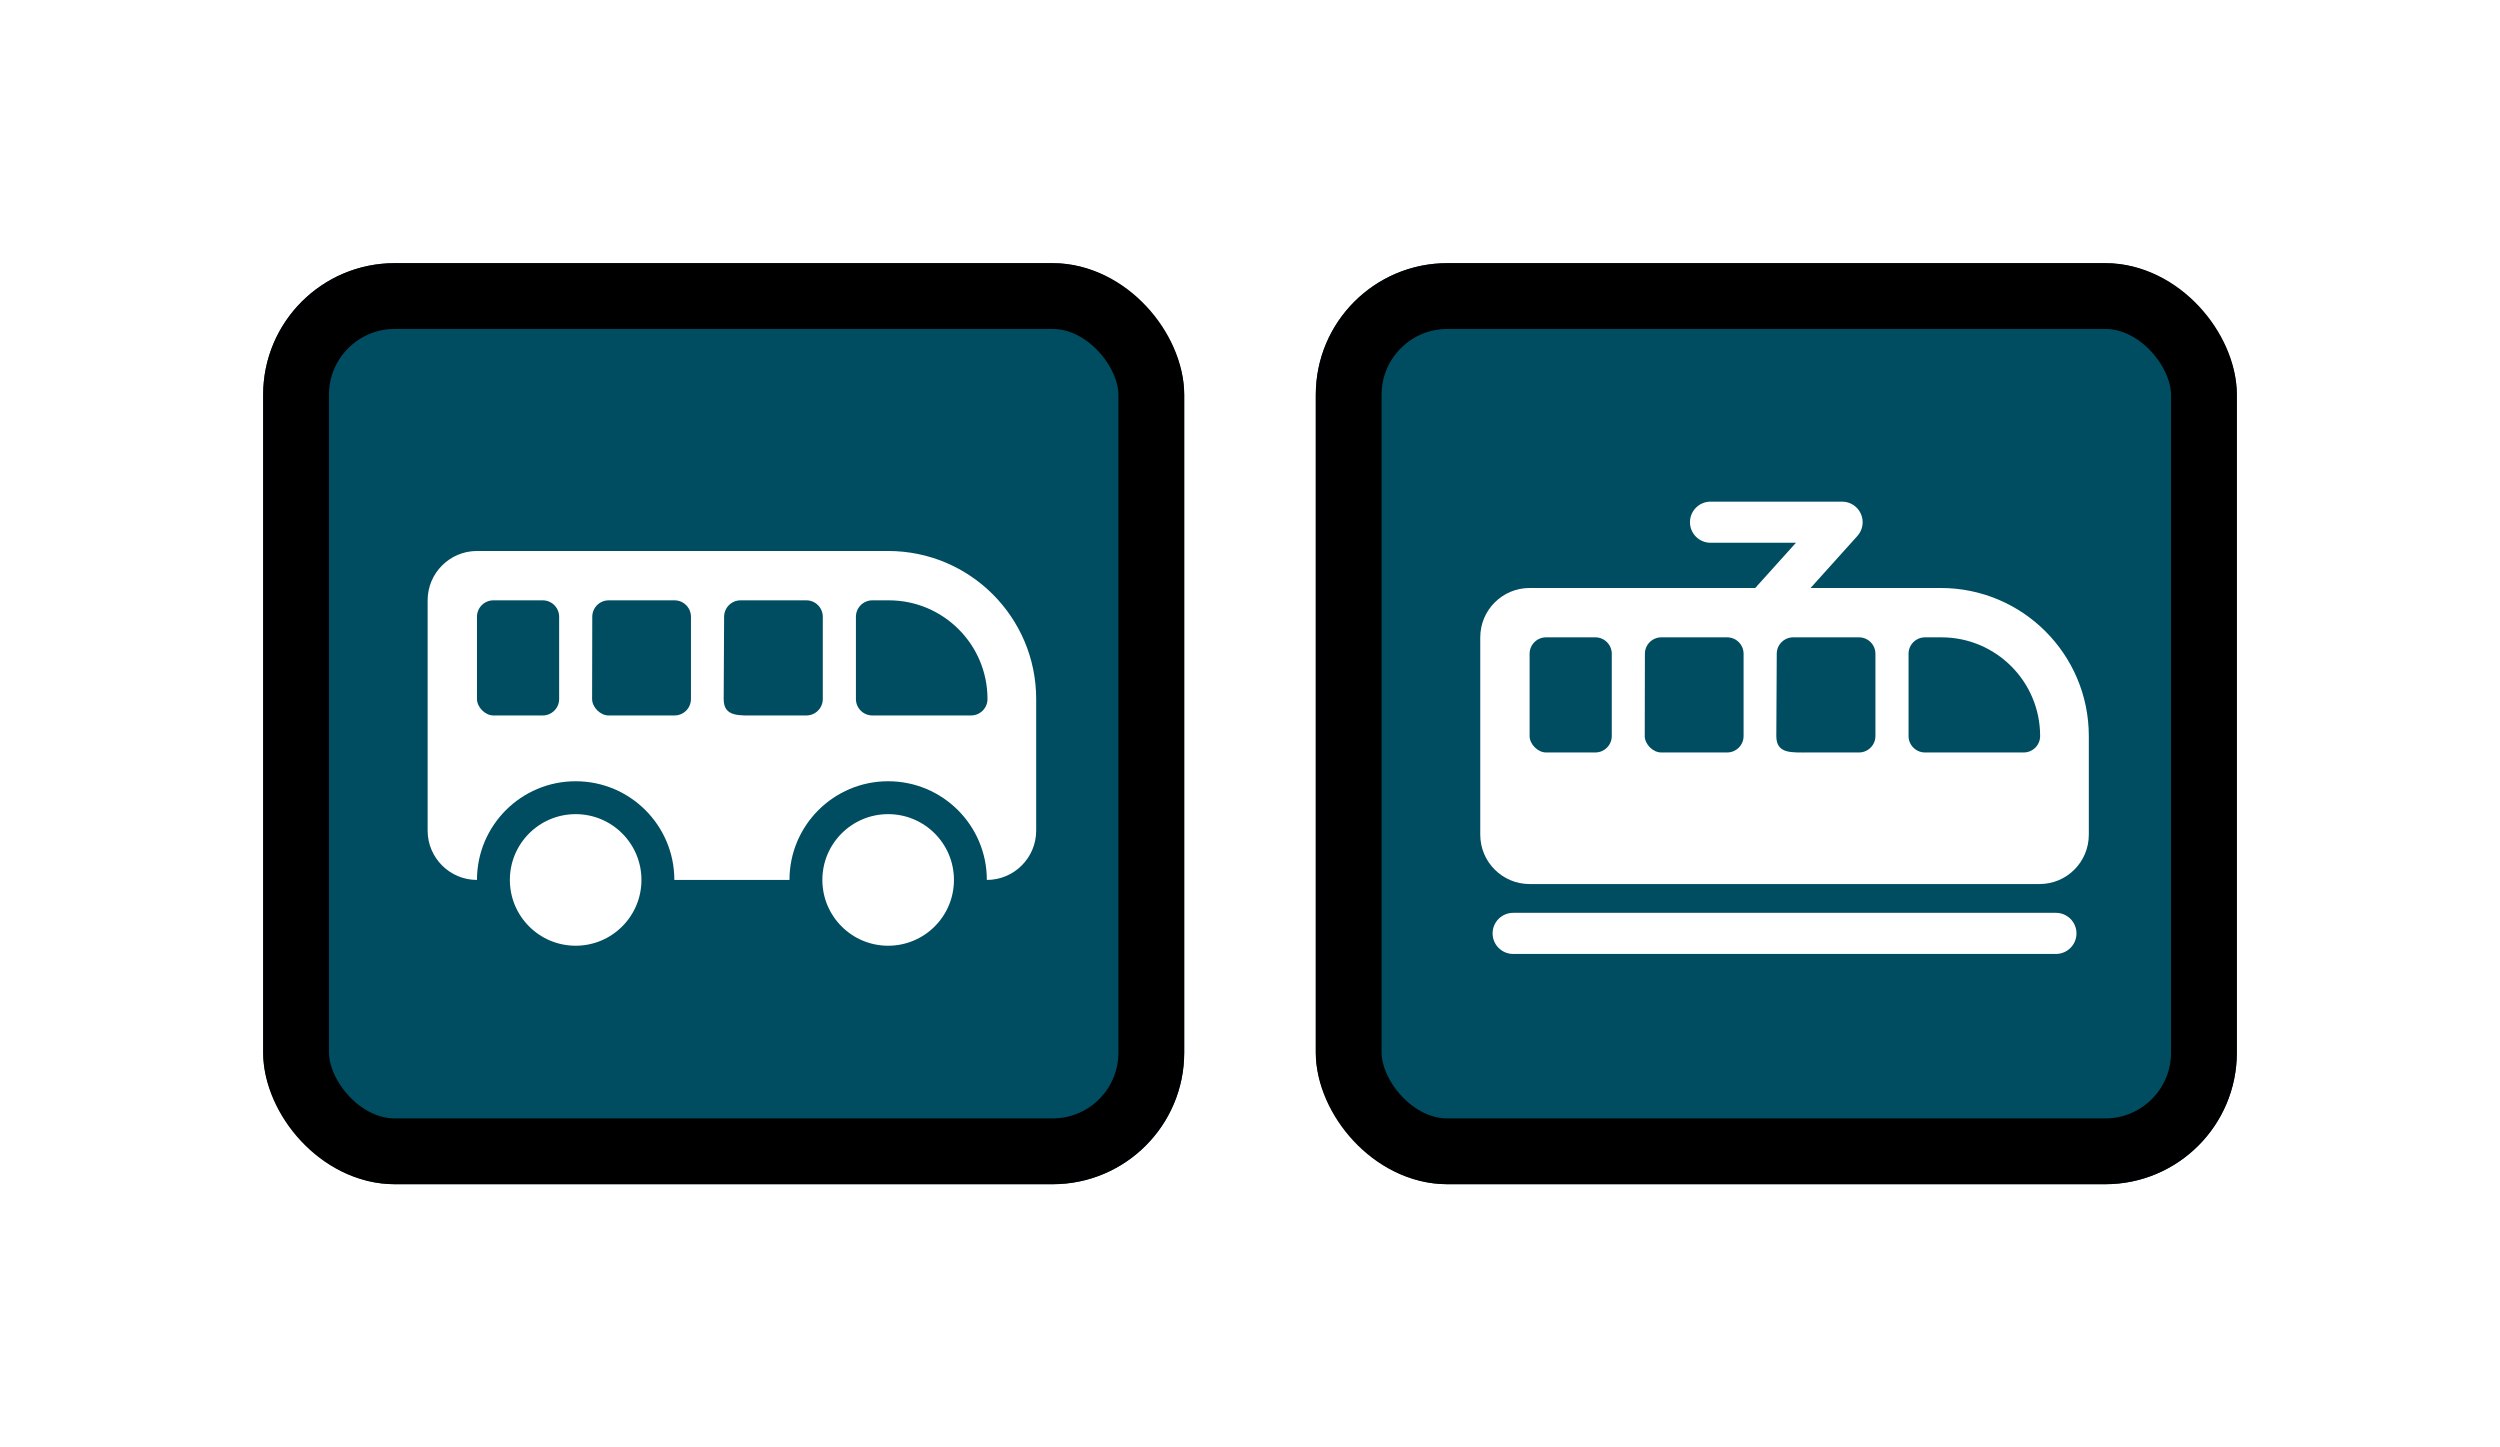 <svg width="76" height="44" viewBox="0 0 76 44" fill="none" xmlns="http://www.w3.org/2000/svg">
<g filter="url(#filter0_d_8318_9018)">
<g clip-path="url(#clip0_8318_9018)">
<rect x="8" y="6" width="28" height="28" rx="4" fill="#004D61"/>
<path fill-rule="evenodd" clip-rule="evenodd" d="M13 16.25C13 15.422 13.672 14.75 14.5 14.75H27C29.485 14.75 31.5 16.765 31.5 19.25V23.25C31.5 24.078 30.828 24.75 30 24.75C30 23.093 28.657 21.75 27 21.75C25.343 21.75 24 23.093 24 24.75H20.5C20.5 23.093 19.157 21.75 17.5 21.75C15.843 21.75 14.5 23.093 14.5 24.75C13.672 24.75 13 24.078 13 23.25V16.25ZM14.5 16.75C14.5 16.474 14.724 16.25 15 16.25H16.498C16.774 16.25 16.998 16.474 16.998 16.75V19.25C16.998 19.526 16.774 19.75 16.498 19.75H15C14.75 19.75 14.5 19.5 14.5 19.25V16.75ZM18.505 16.25C18.229 16.25 18.005 16.474 18.005 16.75L18 19.25C18 19.5 18.25 19.75 18.5 19.75H20.505C20.782 19.75 21.005 19.526 21.005 19.25V16.75C21.005 16.474 20.782 16.25 20.505 16.25H18.505ZM22.013 16.75C22.013 16.474 22.237 16.25 22.513 16.25H24.513C24.789 16.25 25.013 16.474 25.013 16.75V19.25C25.013 19.526 24.789 19.75 24.513 19.75H23.013C22.461 19.75 22 19.802 22 19.25L22.013 16.75ZM26.52 16.25C26.244 16.25 26.02 16.474 26.02 16.75V19.25C26.02 19.526 26.244 19.75 26.52 19.75H29.52C29.797 19.75 30.02 19.526 30.02 19.25C30.02 17.593 28.677 16.25 27.02 16.25H26.52Z" fill="white"/>
<path d="M19.5 24.75C19.5 25.855 18.605 26.75 17.5 26.75C16.395 26.75 15.5 25.855 15.5 24.75C15.5 23.645 16.395 22.75 17.5 22.75C18.605 22.75 19.5 23.645 19.5 24.75Z" fill="white"/>
<path d="M29 24.75C29 25.855 28.105 26.75 27 26.75C25.895 26.75 25 25.855 25 24.75C25 23.645 25.895 22.75 27 22.75C28.105 22.75 29 23.645 29 24.75Z" fill="white"/>
</g>
<rect x="9" y="7" width="26" height="26" rx="3" stroke="black" stroke-width="2"/>
<g clip-path="url(#clip1_8318_9018)">
<rect x="40" y="6" width="28" height="28" rx="4" fill="#004D61"/>
<path fill-rule="evenodd" clip-rule="evenodd" d="M45 17.375C45 16.547 45.672 15.875 46.5 15.875H59C61.485 15.875 63.5 17.89 63.5 20.375V23.375C63.5 24.203 62.832 24.875 62.003 24.875C57.115 24.875 47.845 24.875 46.5 24.875C45.672 24.875 45 24.203 45 23.375V17.375ZM46.5 17.875C46.5 17.599 46.724 17.375 47 17.375H48.498C48.774 17.375 48.998 17.599 48.998 17.875V20.375C48.998 20.651 48.774 20.875 48.498 20.875H47C46.75 20.875 46.5 20.625 46.5 20.375V17.875ZM50.505 17.375C50.229 17.375 50.005 17.599 50.005 17.875L50 20.375C50 20.625 50.25 20.875 50.5 20.875H52.505C52.782 20.875 53.005 20.651 53.005 20.375V17.875C53.005 17.599 52.782 17.375 52.505 17.375H50.505ZM54.013 17.875C54.013 17.599 54.237 17.375 54.513 17.375H56.513C56.789 17.375 57.013 17.599 57.013 17.875V20.375C57.013 20.651 56.789 20.875 56.513 20.875H55.013C54.461 20.875 54 20.927 54 20.375L54.013 17.875ZM58.52 17.375C58.244 17.375 58.02 17.599 58.02 17.875V20.375C58.02 20.651 58.244 20.875 58.52 20.875H61.52C61.797 20.875 62.02 20.651 62.02 20.375C62.02 18.718 60.677 17.375 59.02 17.375H58.52Z" fill="white"/>
<path fill-rule="evenodd" clip-rule="evenodd" d="M45.375 26.375C45.375 26.03 45.655 25.75 46 25.75L62.5 25.75C62.845 25.75 63.125 26.03 63.125 26.375C63.125 26.72 62.845 27 62.5 27L46 27C45.655 27 45.375 26.72 45.375 26.375Z" fill="white"/>
<path fill-rule="evenodd" clip-rule="evenodd" d="M51.375 13.875C51.375 13.53 51.655 13.25 52 13.25H56C56.247 13.25 56.471 13.395 56.571 13.621C56.671 13.846 56.63 14.11 56.465 14.293L54.215 16.793C53.984 17.05 53.589 17.07 53.332 16.84C53.075 16.609 53.054 16.213 53.285 15.957L54.597 14.5H52C51.655 14.5 51.375 14.22 51.375 13.875Z" fill="white"/>
</g>
<rect x="41" y="7" width="26" height="26" rx="3" stroke="black" stroke-width="2"/>
</g>
<defs>
<filter id="filter0_d_8318_9018" x="0" y="0" width="76" height="44" filterUnits="userSpaceOnUse" color-interpolation-filters="sRGB">
<feFlood flood-opacity="0" result="BackgroundImageFix"/>
<feColorMatrix in="SourceAlpha" type="matrix" values="0 0 0 0 0 0 0 0 0 0 0 0 0 0 0 0 0 0 127 0" result="hardAlpha"/>
<feOffset dy="2"/>
<feGaussianBlur stdDeviation="4"/>
<feColorMatrix type="matrix" values="0 0 0 0 0 0 0 0 0 0 0 0 0 0 0 0 0 0 0.16 0"/>
<feBlend mode="normal" in2="BackgroundImageFix" result="effect1_dropShadow_8318_9018"/>
<feBlend mode="normal" in="SourceGraphic" in2="effect1_dropShadow_8318_9018" result="shape"/>
</filter>
<clipPath id="clip0_8318_9018">
<rect x="8" y="6" width="28" height="28" rx="4" fill="white"/>
</clipPath>
<clipPath id="clip1_8318_9018">
<rect x="40" y="6" width="28" height="28" rx="4" fill="white"/>
</clipPath>
</defs>
</svg>
